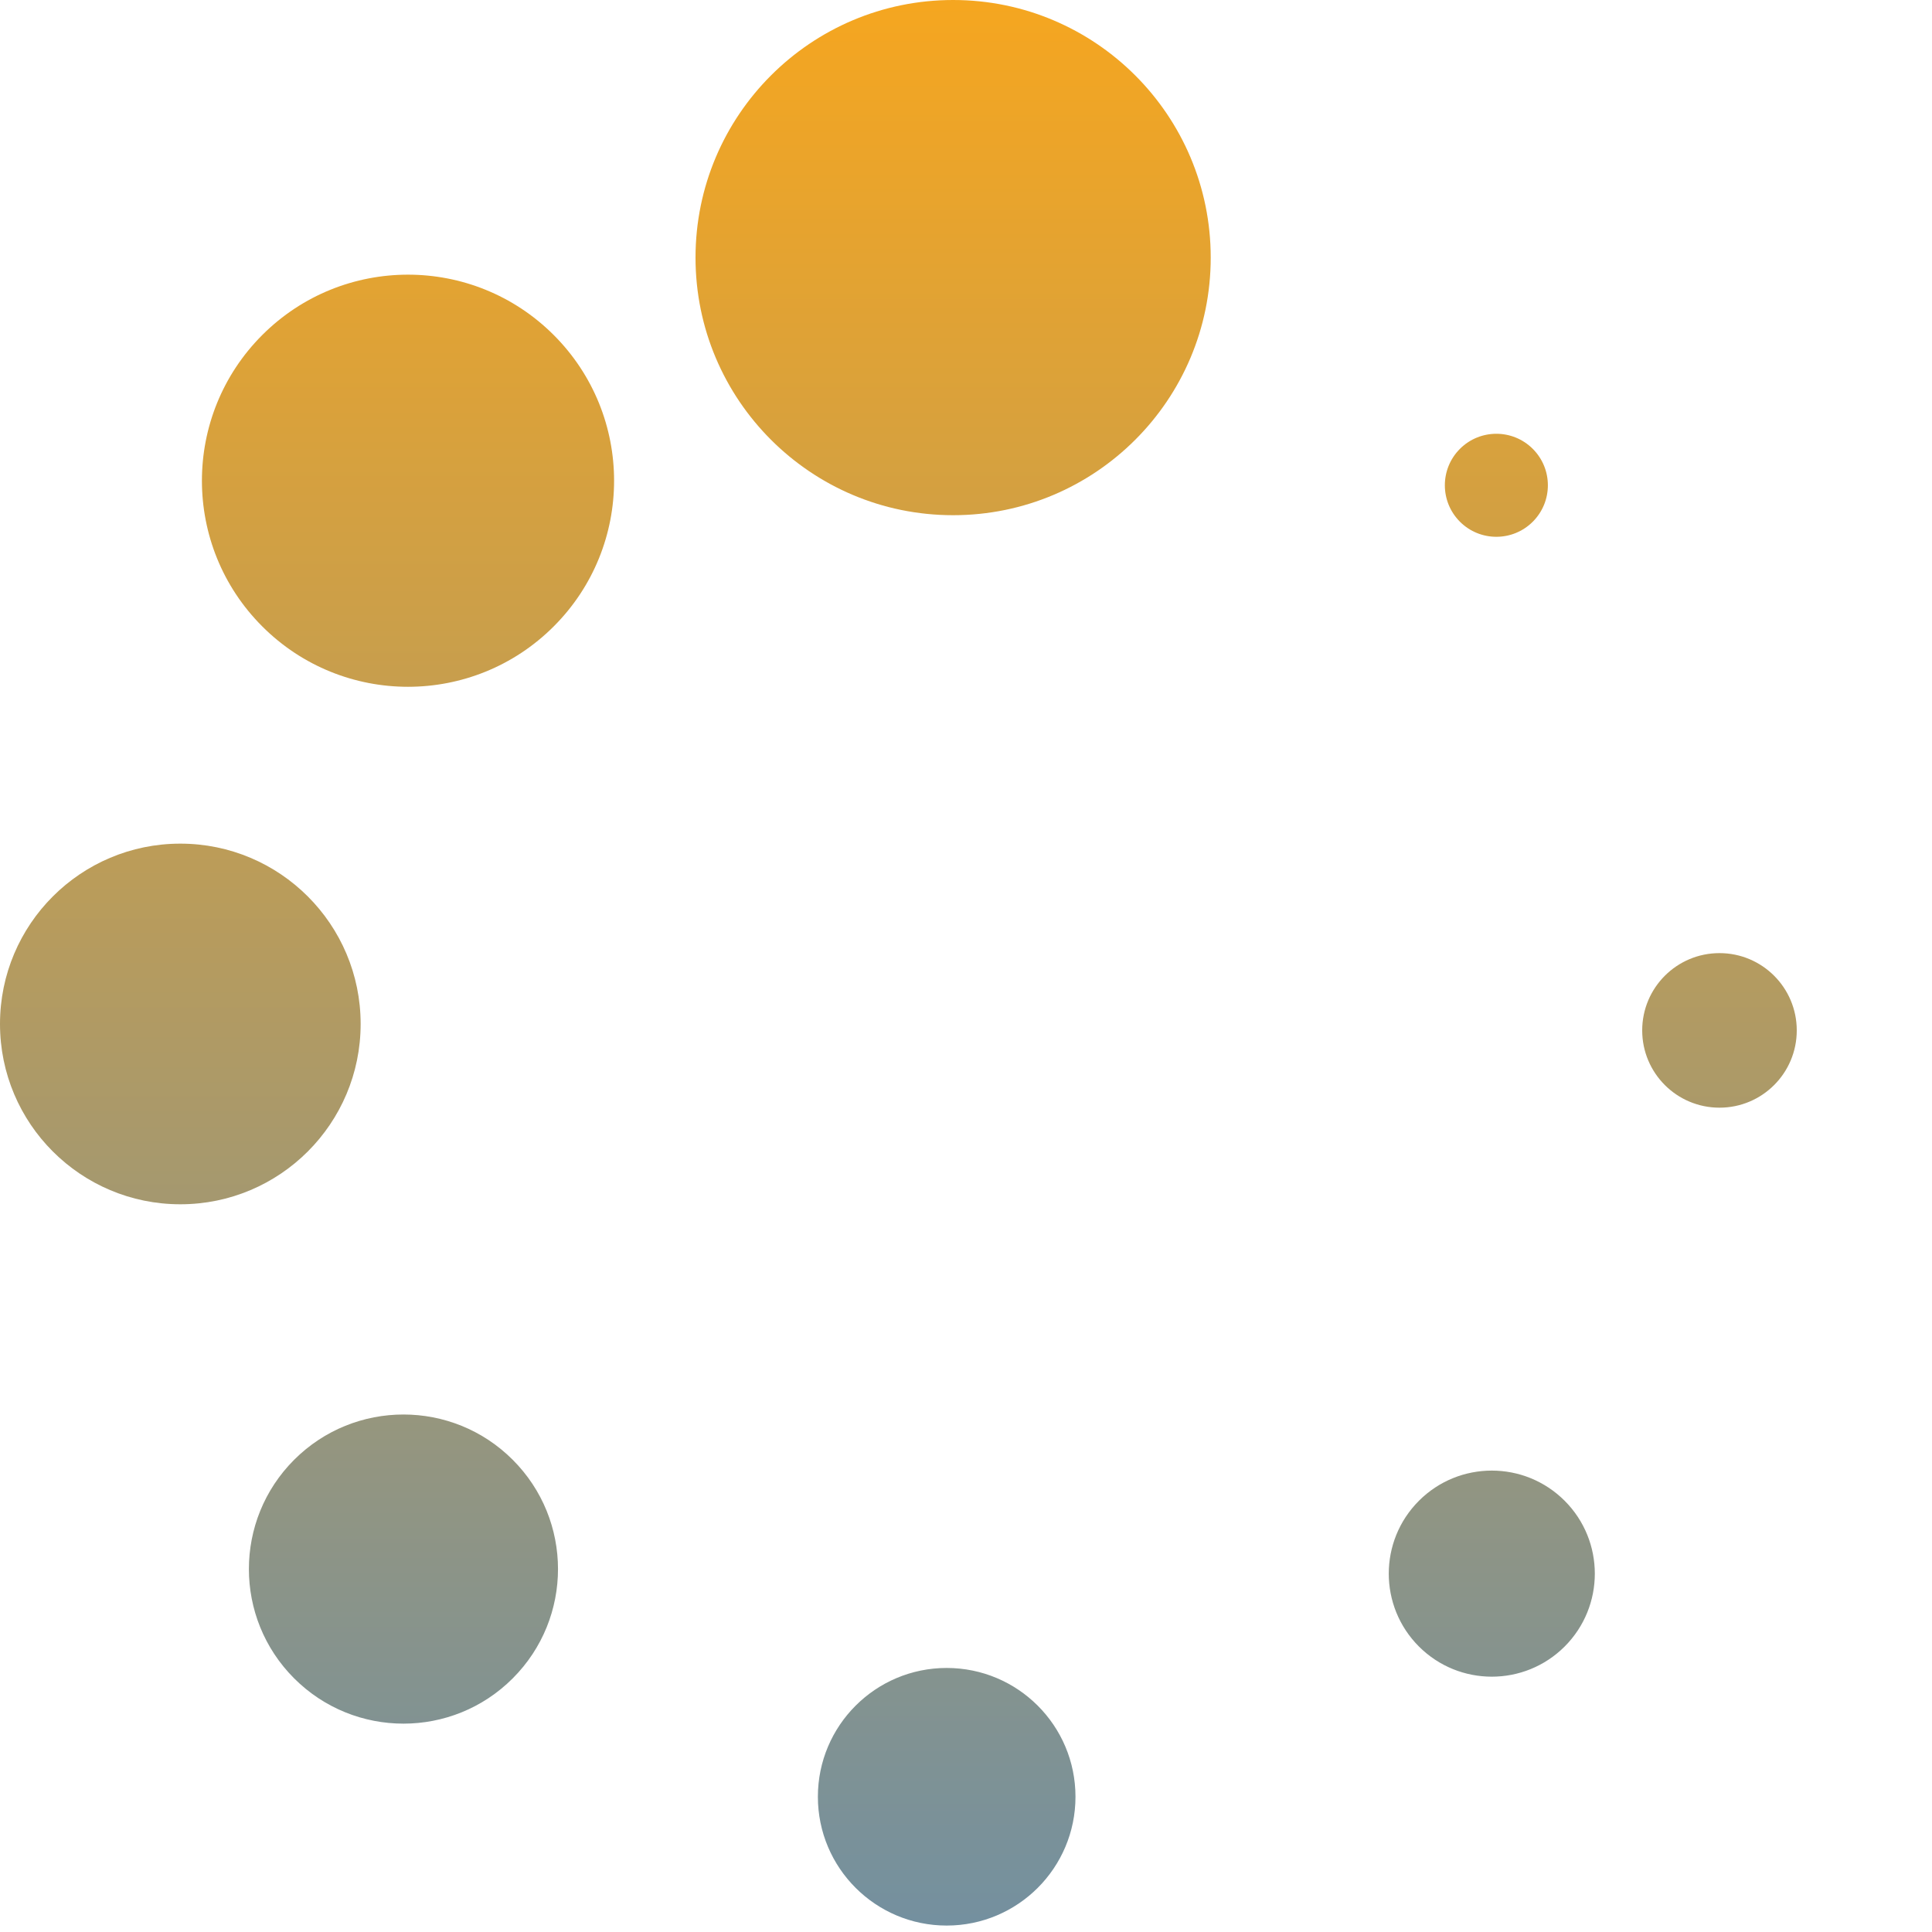 <?xml version="1.0" encoding="UTF-8"?>
<svg width="60px" height="60px" viewBox="0 0 60 60" version="1.1" xmlns="http://www.w3.org/2000/svg" xmlns:xlink="http://www.w3.org/1999/xlink">
    <!-- Generator: Sketch 51.2 (57519) - http://www.bohemiancoding.com/sketch -->
    <title>icon_framework copy</title>
    <desc>Created with Sketch.</desc>
    <defs>
        <linearGradient x1="50%" y1="-2.48949813e-15%" x2="50%" y2="100%" id="linearGradient-1">
            <stop stop-color="#F6A61F" offset="0%"></stop>
            <stop stop-color="#7390A0" offset="100%"></stop>
        </linearGradient>
    </defs>
    <g id="icon_framework-copy" stroke="none" stroke-width="1" fill="none" fill-rule="evenodd">
        <path d="M29.6,0 C34.018,0 37.6,3.582 37.6,8 C37.6,12.418 34.018,16 29.6,16 C25.182,16 21.6,12.418 21.6,8 C21.6,3.582 25.182,0 29.6,0 Z M8.145,10.404 C10.645,7.905 14.696,7.905 17.196,10.404 C19.696,12.903 19.696,16.955 17.196,19.454 C14.696,21.954 10.645,21.954 8.145,19.454 C5.646,16.955 5.646,12.903 8.145,10.404 Z M9.23705556e-14,31.8 C9.23705556e-14,28.707 2.507,26.2 5.6,26.2 C8.693,26.2 11.2,28.707 11.2,31.8 C11.2,34.893 8.693,37.4 5.6,37.4 C2.507,37.4 9.23705556e-14,34.893 9.23705556e-14,31.8 Z M9.135,52.123 C7.261,50.248 7.261,47.209 9.135,45.335 C11.01,43.46 14.05,43.46 15.923,45.335 C17.798,47.209 17.798,50.248 15.923,52.123 C14.05,53.998 11.01,53.998 9.135,52.123 Z M29.4,59.8 C27.191,59.8 25.4,58.01 25.4,55.8 C25.4,53.59 27.191,51.8 29.4,51.8 C31.609,51.8 33.4,53.59 33.4,55.8 C33.4,58.01 31.609,59.8 29.4,59.8 Z M48.592,51.134 C47.342,52.383 45.316,52.383 44.066,51.134 C42.817,49.884 42.817,47.858 44.066,46.608 C45.316,45.358 47.342,45.358 48.592,46.608 C49.841,47.858 49.841,49.884 48.592,51.134 Z M55.8,32 C55.8,33.326 54.726,34.4 53.4,34.4 C52.074,34.4 51,33.326 51,32 C51,30.674 52.074,29.6 53.4,29.6 C54.726,29.6 55.8,30.674 55.8,32 Z M47.602,13.94 C48.227,14.564 48.227,15.577 47.602,16.202 C46.977,16.827 45.964,16.827 45.339,16.202 C44.715,15.577 44.715,14.564 45.339,13.94 C45.964,13.315 46.977,13.315 47.602,13.94 Z" id="Combined-Shape" fill="url(#linearGradient-1)" style="mix-blend-mode: lighten;"></path>
    </g>
</svg>